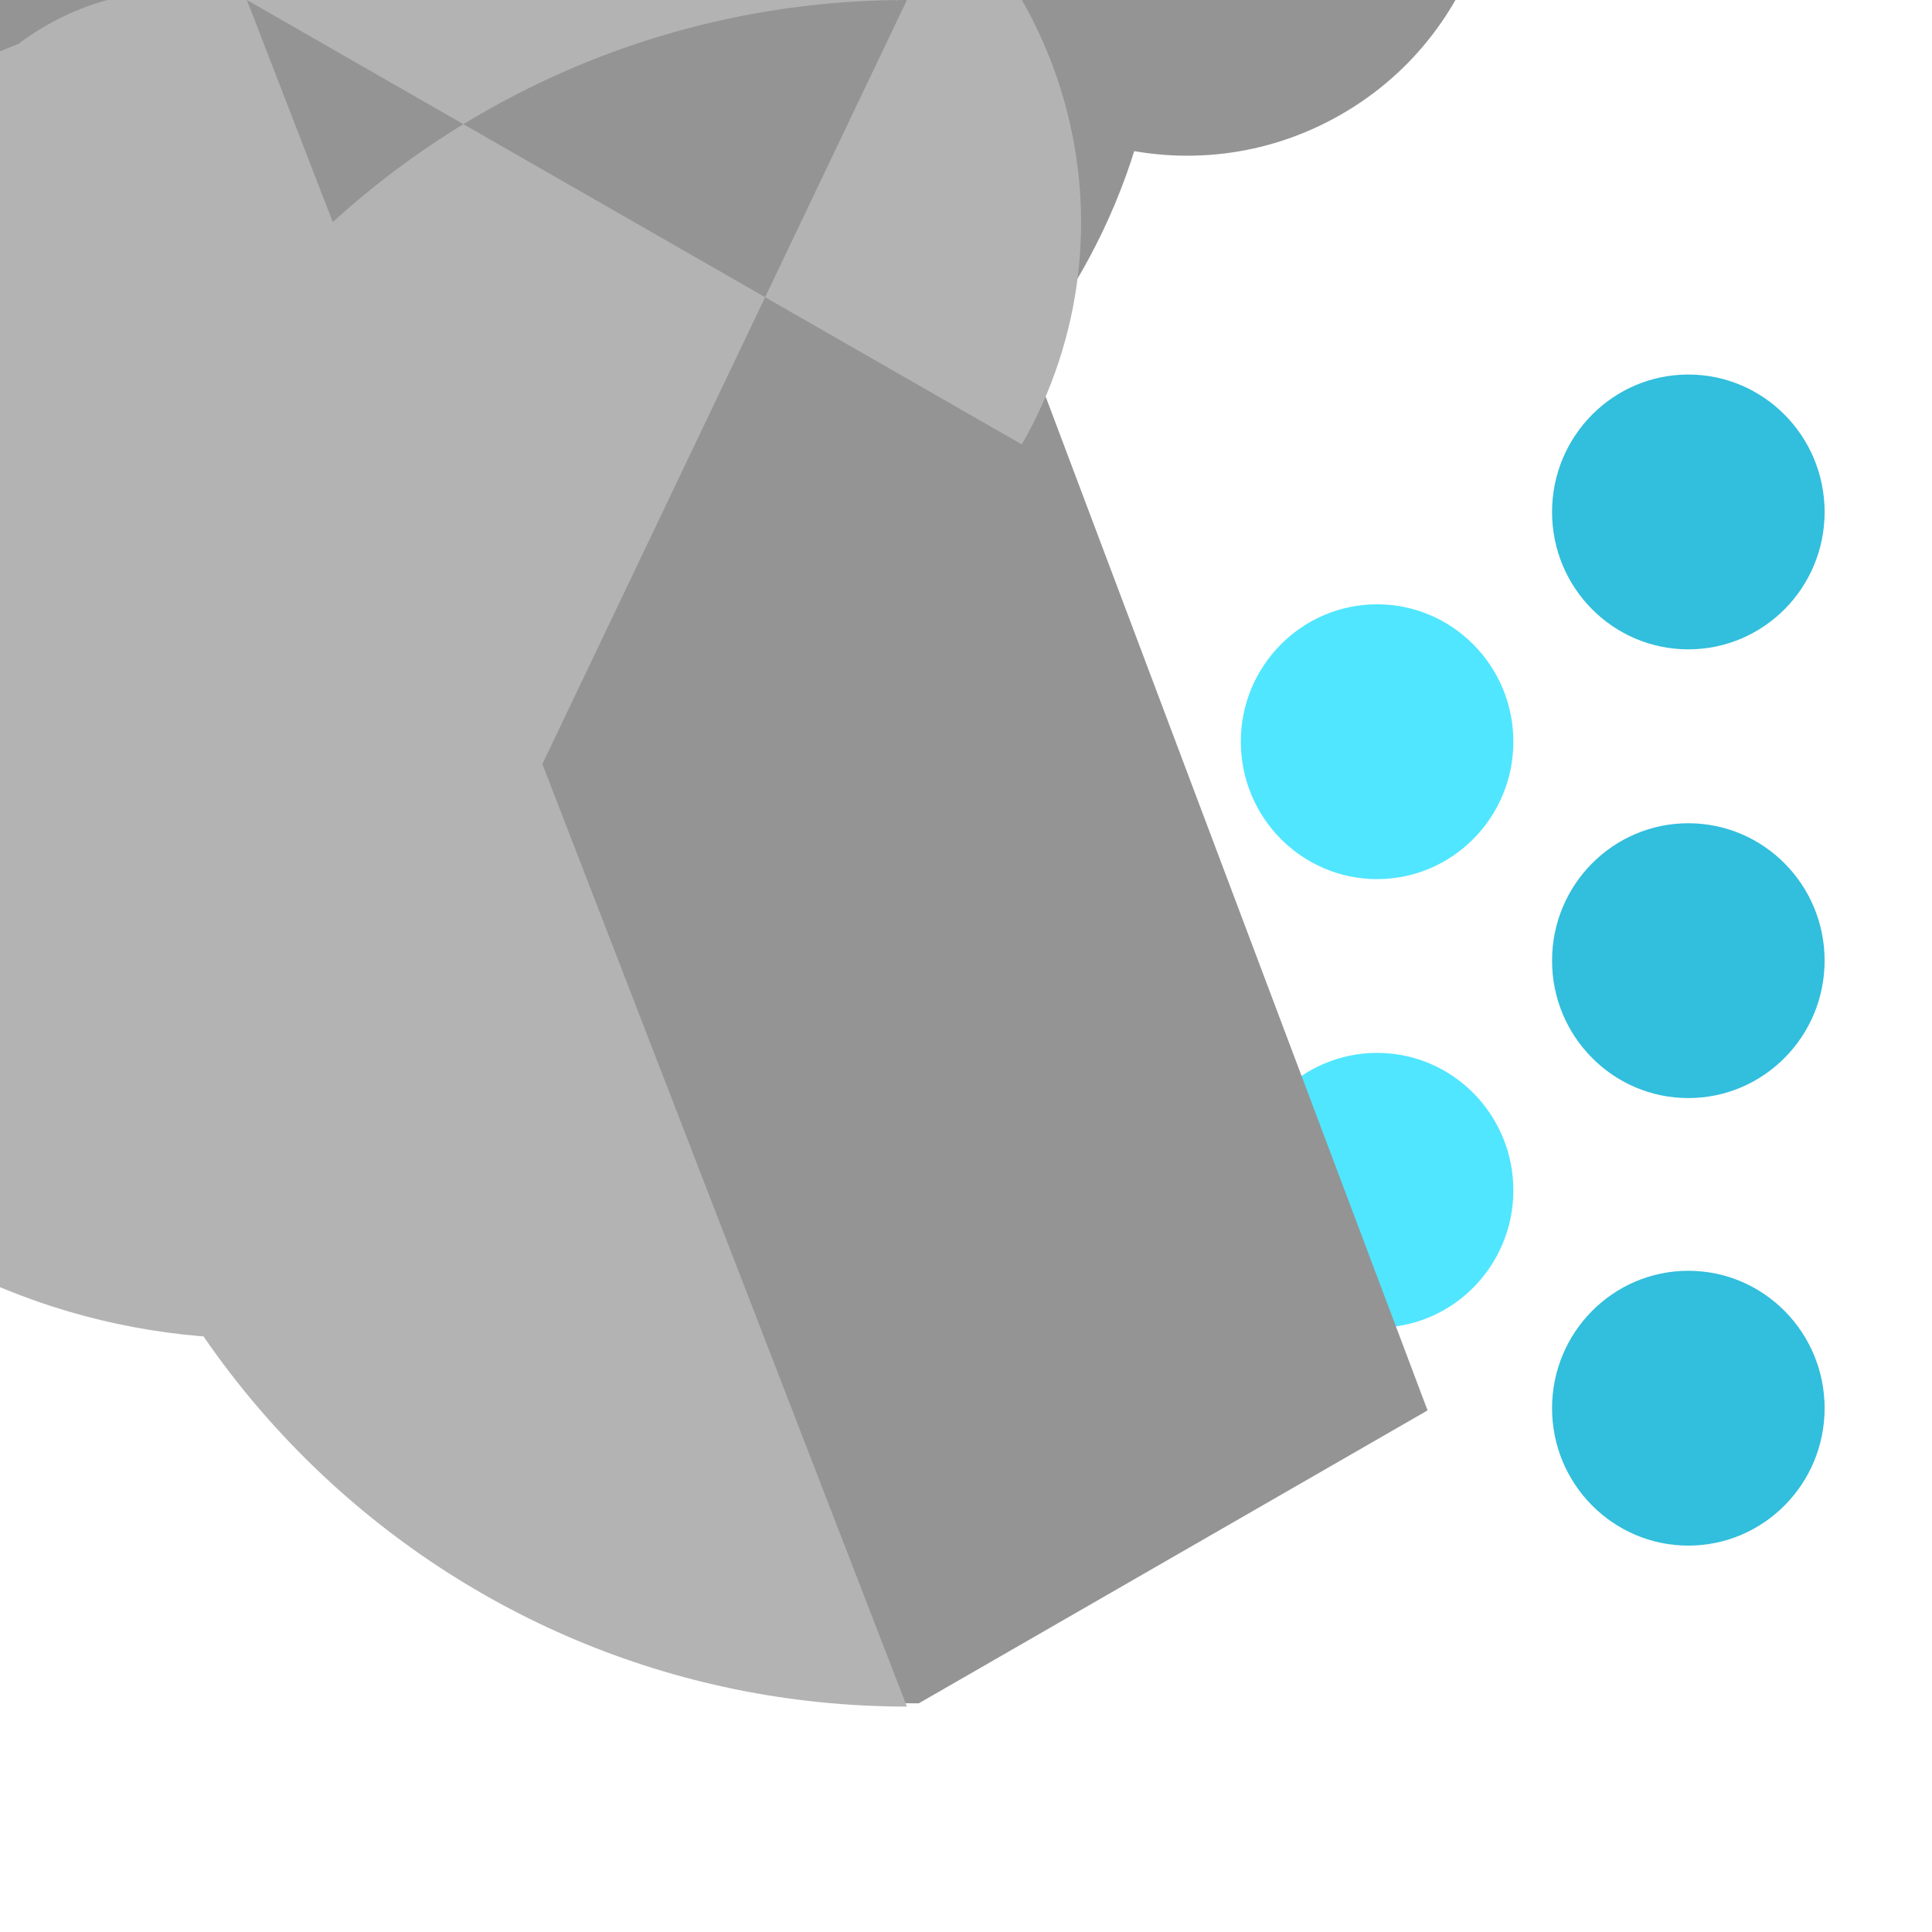 <?xml version="1.0" encoding="UTF-8"?>
<svg xmlns="http://www.w3.org/2000/svg" xmlns:xlink="http://www.w3.org/1999/xlink" width="70pt" height="70pt" viewBox="0 0 70 70" version="1.1">
<defs>
<linearGradient id="linear0" gradientUnits="userSpaceOnUse" x1="8.45" y1="11.47" x2="8.45" y2="6.24" gradientTransform="matrix(3.889,0,0,3.889,0,0)">
<stop offset="0" style="stop-color:rgb(9.804%,54.118%,70.196%);stop-opacity:1;"/>
<stop offset="0.16" style="stop-color:rgb(12.157%,60.392%,76.078%);stop-opacity:1;"/>
<stop offset="0.5" style="stop-color:rgb(16.078%,72.941%,87.059%);stop-opacity:1;"/>
<stop offset="0.8" style="stop-color:rgb(18.824%,80.392%,93.725%);stop-opacity:1;"/>
<stop offset="1" style="stop-color:rgb(19.608%,83.137%,96.078%);stop-opacity:1;"/>
</linearGradient>
</defs>
<g id="surface1">
<path style=" stroke:none;fill-rule:nonzero;fill:url(#linear0);" d="M 42.973 34.418 C 42.973 28.812 38.445 24.266 32.859 24.266 C 27.277 24.266 22.75 28.812 22.75 34.418 C 22.75 40.023 27.277 44.566 32.859 44.566 C 38.445 44.566 42.973 40.023 42.973 34.418 Z M 42.973 34.418 "/>
<path style=" stroke:none;fill-rule:nonzero;fill:rgb(19.608%,74.51%,86.667%);fill-opacity:1;" d="M 66.109 18.551 C 66.109 15.801 63.898 13.57 61.172 13.57 C 58.445 13.57 56.234 15.801 56.234 18.551 C 56.234 21.301 58.445 23.527 61.172 23.527 C 63.898 23.527 66.109 21.301 66.109 18.551 Z M 66.109 18.551 "/>
<path style=" stroke:none;fill-rule:nonzero;fill:rgb(19.608%,74.51%,86.667%);fill-opacity:1;" d="M 66.109 34.805 C 66.109 32.055 63.898 29.828 61.172 29.828 C 58.445 29.828 56.234 32.055 56.234 34.805 C 56.234 37.555 58.445 39.785 61.172 39.785 C 63.898 39.785 66.109 37.555 66.109 34.805 Z M 66.109 34.805 "/>
<path style=" stroke:none;fill-rule:nonzero;fill:rgb(19.608%,74.51%,86.667%);fill-opacity:1;" d="M 66.109 51.023 C 66.109 48.273 63.898 46.043 61.172 46.043 C 58.445 46.043 56.234 48.273 56.234 51.023 C 56.234 53.77 58.445 56 61.172 56 C 63.898 56 66.109 53.77 66.109 51.023 Z M 66.109 51.023 "/>
<path style=" stroke:none;fill-rule:nonzero;fill:rgb(31.373%,90.196%,100%);fill-opacity:1;" d="M 54.832 26.871 C 54.832 24.125 52.621 21.895 49.895 21.895 C 47.168 21.895 44.957 24.125 44.957 26.871 C 44.957 29.621 47.168 31.852 49.895 31.852 C 52.621 31.852 54.832 29.621 54.832 26.871 Z M 54.832 26.871 "/>
<path style=" stroke:none;fill-rule:nonzero;fill:rgb(31.373%,90.196%,100%);fill-opacity:1;" d="M 54.832 43.129 C 54.832 40.379 52.621 38.148 49.895 38.148 C 47.168 38.148 44.957 40.379 44.957 43.129 C 44.957 45.875 47.168 48.105 49.895 48.105 C 52.621 48.105 54.832 45.875 54.832 43.129 Z M 54.832 43.129 "/>
<path style=" stroke:none;fill-rule:nonzero;fill:rgb(58.039%,58.039%,58.039%);fill-opacity:1;" d="M 9.371 21.699 C 3.379 24.289 -3.574 21.527 -6.164 15.535 C -8.754 9.543 -5.992 2.59 0 0 L 22.633 -13.184 C 22.945 -13.184 42.078 -2.371 42.078 -2.371 C 42.734 9.902 33.312 20.383 21.039 21.039 C 8.766 21.695 -1.719 12.273 -2.371 0 L -2.371 13.961 C -6.227 14.188 -9.535 11.246 -9.762 7.391 C -9.988 3.535 -7.043 0.227 -3.188 0 C -3.188 0 32.668 1.789 32.395 1.945 L 4.316 18.043 L 3.891 18.355 Z M 51.723 51.102 L 33.289 61.715 C 16.246 61.715 2.43 47.902 2.43 30.859 C 2.43 13.816 16.246 0 33.289 0 L 33.289 6.223 C 35.008 6.223 36.398 4.828 36.398 3.109 C 36.398 1.395 35.008 0 33.289 0 L 52.734 -11.121 C 55.805 -5.754 53.941 1.09 48.57 4.16 C 43.203 7.234 36.359 5.371 33.289 0 L 33.289 -4.121 C 34.426 -3.898 35.168 -2.793 34.941 -1.652 C 34.715 -0.516 33.609 0.227 32.473 0 Z M 51.723 51.102 "/>
<path style=" stroke:none;fill-rule:nonzero;fill:rgb(70.196%,70.196%,70.196%);fill-opacity:1;" d="M 32.859 61.832 C 15.785 61.832 1.945 47.992 1.945 30.918 C 1.945 13.844 15.785 0 32.859 0 L 9.723 48.496 C -3.668 48.711 -14.699 38.027 -14.914 24.637 C -15.129 11.246 -4.445 0.215 8.945 0 L 8.945 22.168 C 2.824 22.168 -2.141 17.203 -2.141 11.082 C -2.141 4.961 2.824 0 8.945 0 L 3.891 18.355 C -1.18 16.961 -4.156 11.719 -2.762 6.648 C -1.363 1.582 3.875 -1.395 8.945 0 L 8.945 32.16 C 0.062 32.16 -7.137 24.961 -7.137 16.082 C -7.137 7.199 0.062 0 8.945 0 L 37.023 16.102 C 41.469 8.348 38.785 -1.543 31.035 -5.988 C 23.281 -10.434 13.391 -7.754 8.945 0 Z M 32.859 61.832 "/>
</g>
</svg>
